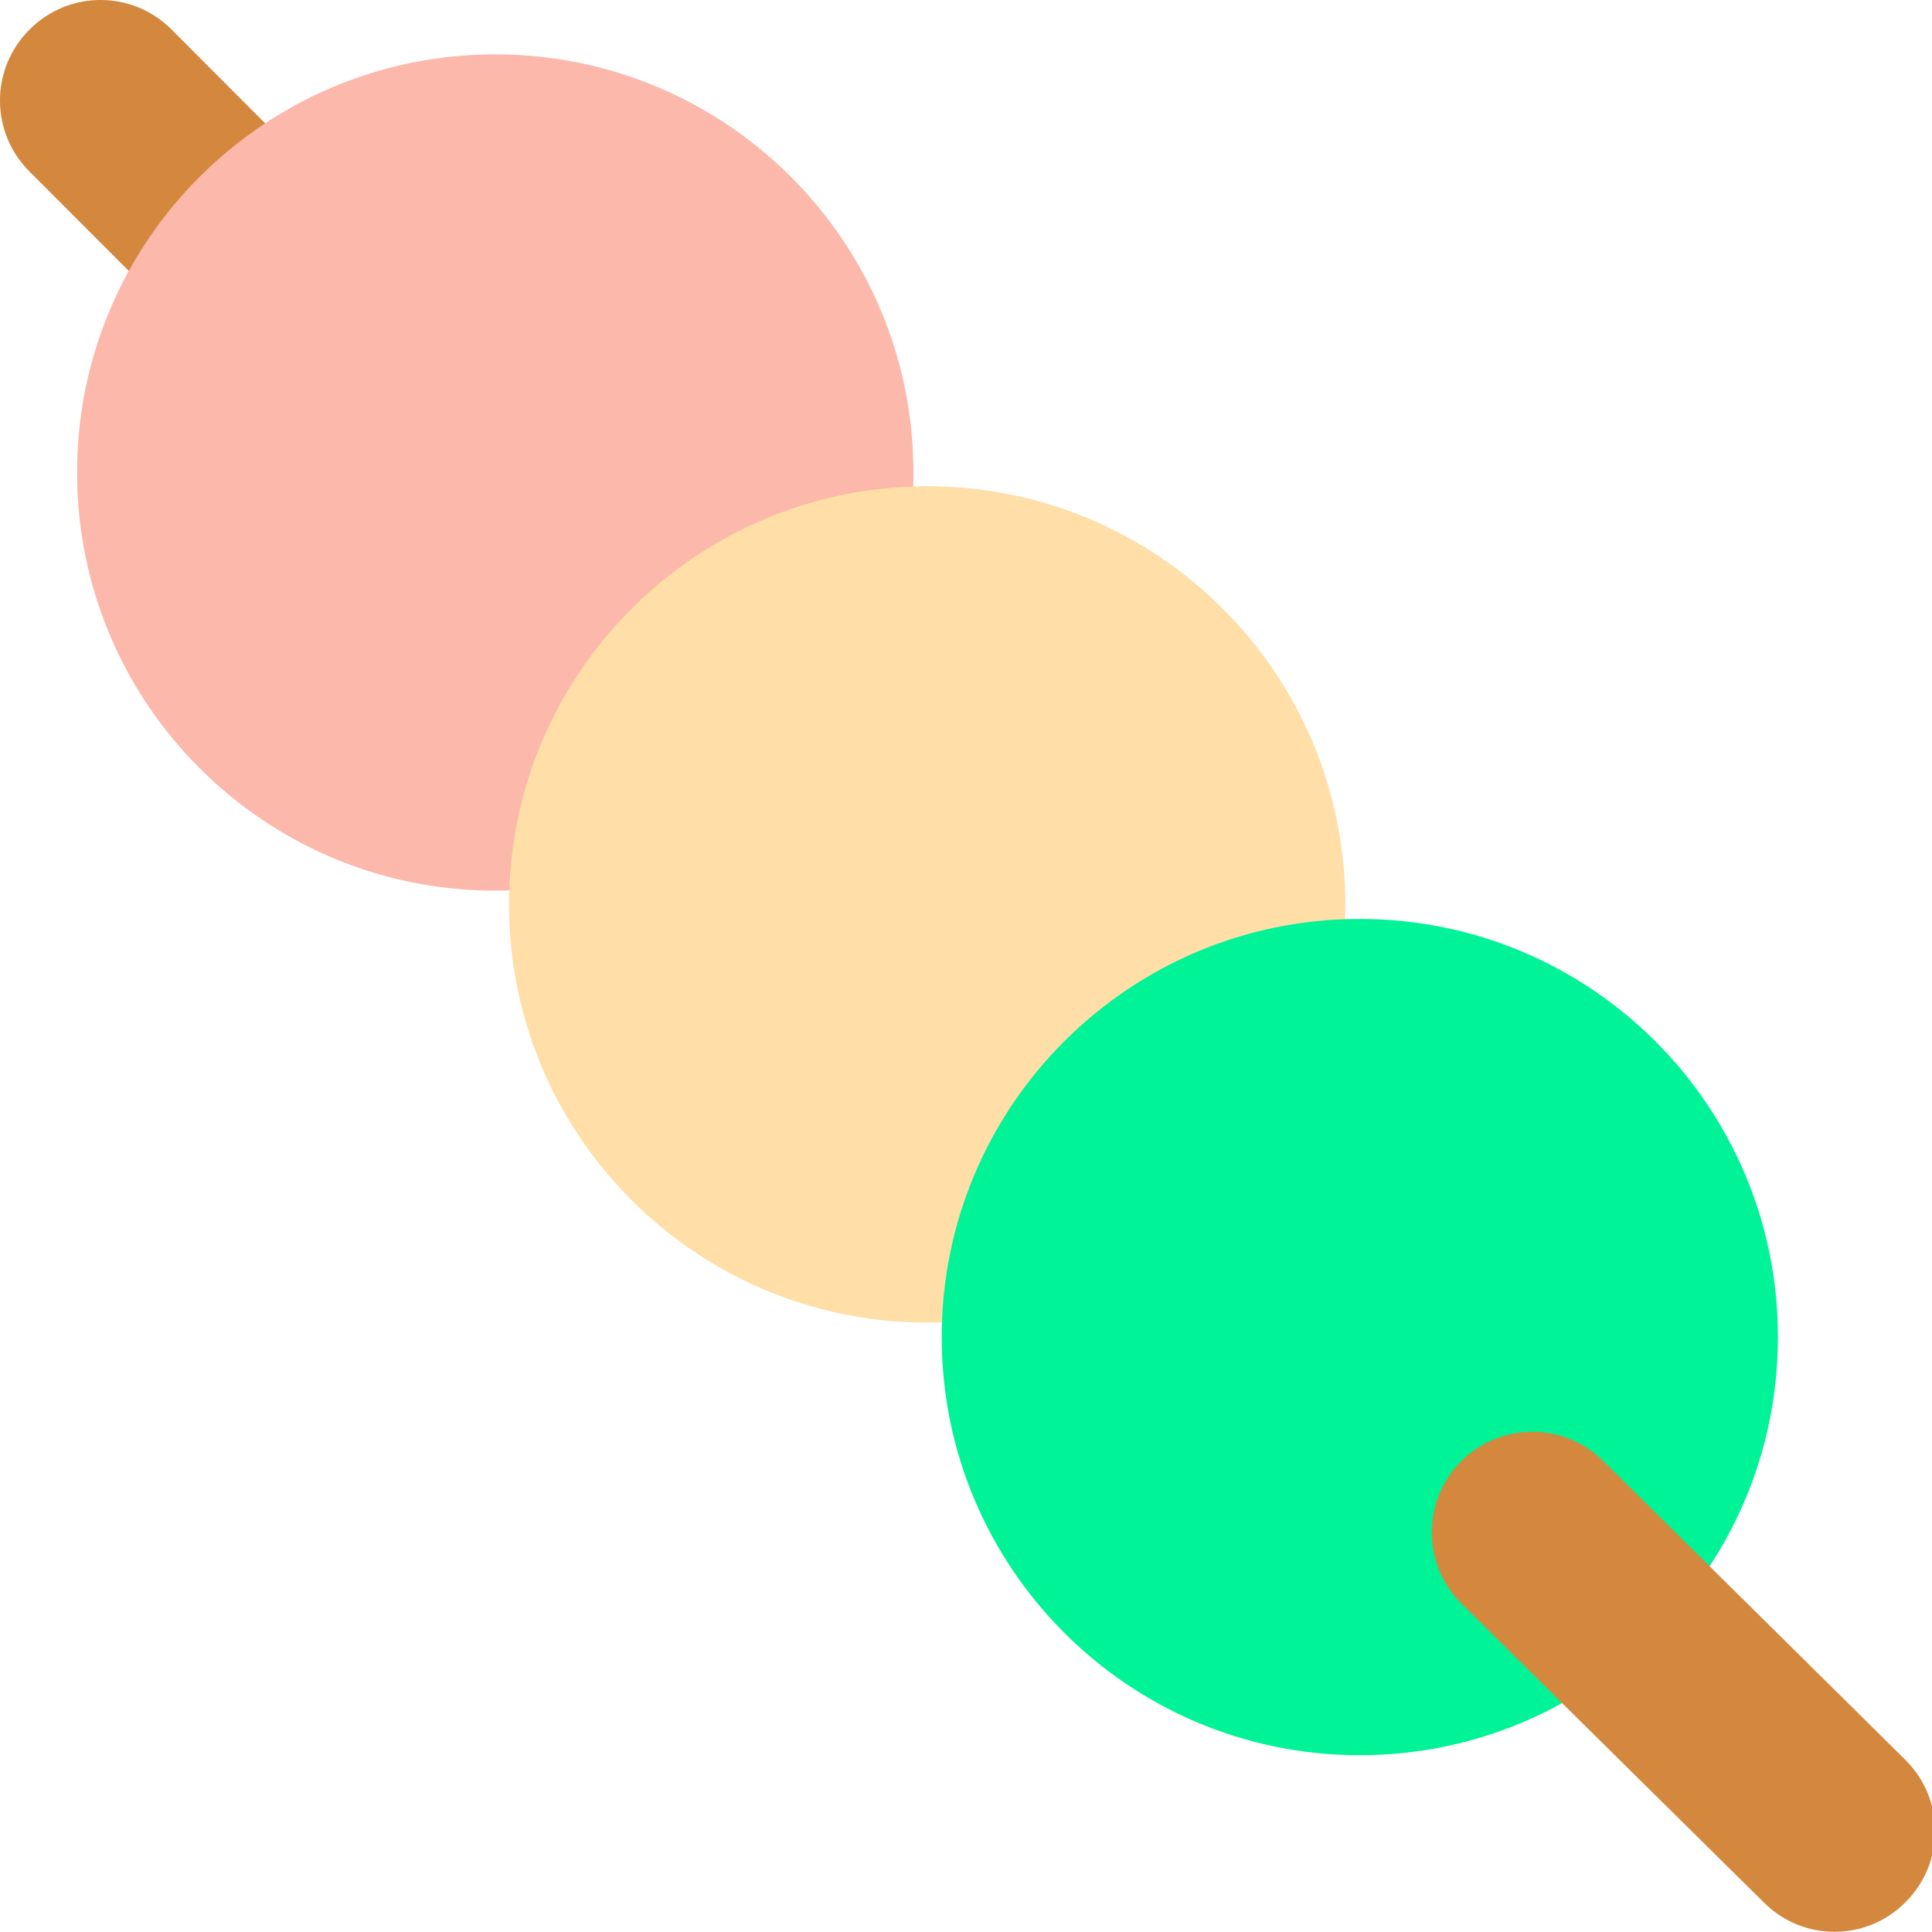 <svg viewBox="2 2 28 28" xmlns="http://www.w3.org/2000/svg">
<path d="M6.777 8.238C6.407 8.238 6.037 8.098 5.747 7.808L2.428 4.487C1.857 3.917 1.857 2.998 2.428 2.428C2.998 1.857 3.917 1.857 4.487 2.428L7.798 5.747C8.367 6.317 8.367 7.237 7.798 7.808C7.518 8.098 7.147 8.238 6.777 8.238Z" fill="#D3883E"/>
<path d="M9.177 14.908C12.524 14.908 15.238 12.194 15.238 8.848C15.238 5.501 12.524 2.788 9.177 2.788C5.831 2.788 3.117 5.501 3.117 8.848C3.117 12.194 5.831 14.908 9.177 14.908Z" fill="#FBB8AB"/>
<path d="M15.438 21.168C18.784 21.168 21.497 18.454 21.497 15.107C21.497 11.761 18.784 9.047 15.438 9.047C12.091 9.047 9.377 11.761 9.377 15.107C9.377 18.454 12.091 21.168 15.438 21.168Z" fill="#FFDEA7"/>
<path d="M21.707 27.438C25.054 27.438 27.767 24.724 27.767 21.378C27.767 18.031 25.054 15.318 21.707 15.318C18.361 15.318 15.648 18.031 15.648 21.378C15.648 24.724 18.361 27.438 21.707 27.438Z" fill="#00F397"/>
<path d="M28.587 29.997C28.218 29.997 27.848 29.858 27.558 29.567L23.177 25.238C22.608 24.668 22.608 23.747 23.177 23.177C23.747 22.608 24.668 22.608 25.238 23.177L29.617 27.508C30.188 28.078 30.188 28.997 29.617 29.567C29.328 29.858 28.957 29.997 28.587 29.997Z" fill="#D3883E"/>
</svg>

